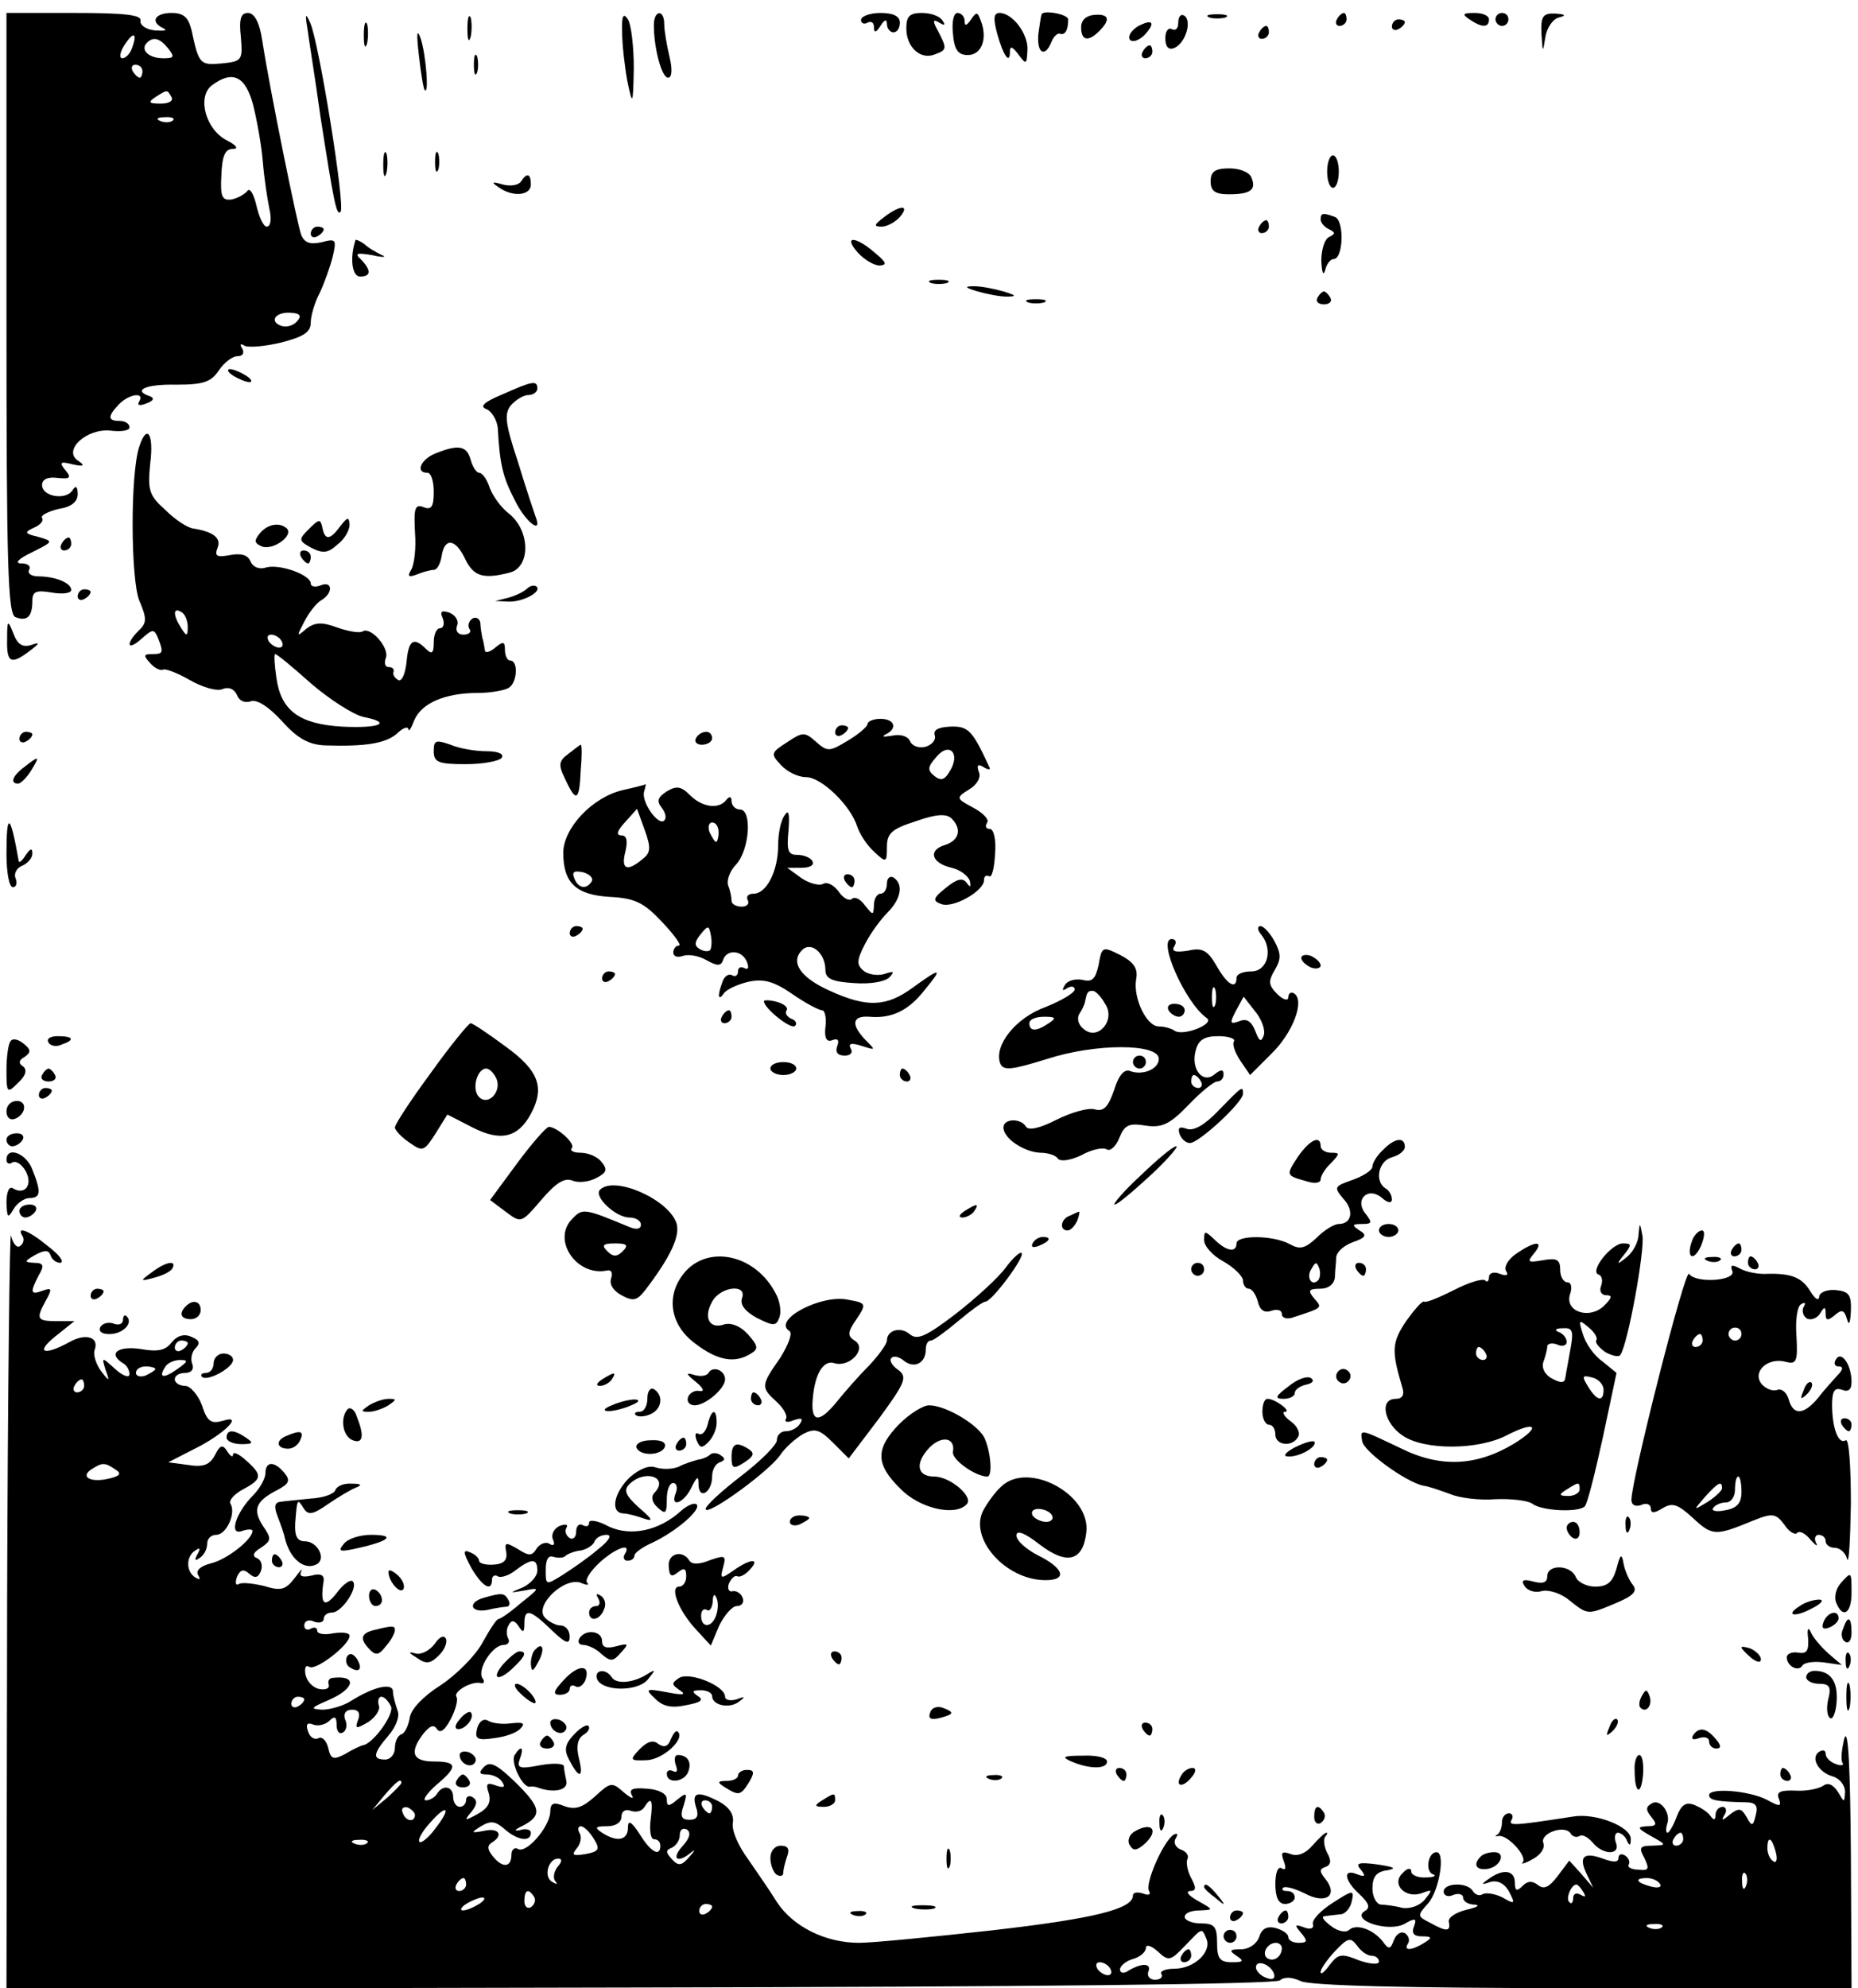 <?xml version="1.0" standalone="no"?>
<!DOCTYPE svg PUBLIC "-//W3C//DTD SVG 20010904//EN"
 "http://www.w3.org/TR/2001/REC-SVG-20010904/DTD/svg10.dtd">
<svg version="1.0" xmlns="http://www.w3.org/2000/svg"
 width="287pt" height="307pt" viewBox="0 0 287 307"
 preserveAspectRatio="xMidYMid meet">
<g transform="translate(0,307) scale(0.1,-0.1)"
fill="#000000" stroke="none">
<path d="M10 2586 c0 -389 2 -465 14 -469 18 -7 26 1 26 25 0 15 6 17 30 13
17 -3 30 -1 30 4 0 11 -25 21 -51 21 -11 0 -17 5 -14 10 3 6 -2 10 -12 10 -11
0 -5 7 16 17 34 17 34 17 10 24 -21 5 -22 7 -7 14 10 4 16 11 13 15 -3 4 9 10
25 14 20 3 30 11 30 23 0 12 -3 14 -8 6 -10 -16 -47 -10 -47 8 0 9 9 13 24 11
19 -2 22 0 12 12 -10 12 -8 14 11 9 18 -4 20 -2 8 6 -23 16 14 50 51 46 16 -2
29 0 29 5 0 6 -7 10 -15 10 -19 0 -19 7 -1 26 16 16 40 19 31 4 -4 -6 1 -7 11
-3 11 4 13 8 6 11 -28 9 -8 19 40 18 42 0 54 4 66 22 8 12 21 22 29 22 8 0 11
5 7 12 -4 7 -3 8 4 4 6 -3 31 -1 56 5 35 9 46 16 46 31 0 10 6 31 14 46 7 15
16 40 20 56 6 26 5 28 -17 22 -18 -4 -27 -1 -32 12 -6 17 -48 222 -60 300 -4
27 -12 42 -22 42 -11 0 -14 -9 -11 -37 3 -36 2 -38 -30 -41 -33 -3 -35 -1 -46
51 -5 20 -12 27 -31 27 -26 0 -34 -14 -12 -24 6 -3 1 -4 -13 -3 -14 1 -24 8
-23 15 2 9 -24 12 -102 12 l-105 0 0 -464z m194 410 c-3 -9 -10 -16 -15 -16
-5 0 -4 9 3 20 14 22 21 20 12 -4z m56 -1 c10 -13 9 -15 -8 -15 -22 0 -36 13
-25 24 10 10 20 7 33 -9z m-40 -35 c0 -5 -2 -10 -4 -10 -3 0 -8 5 -11 10 -3 6
-1 10 4 10 6 0 11 -4 11 -10z m171 -52 c6 -24 13 -63 15 -88 2 -25 7 -57 10
-72 4 -16 2 -28 -4 -28 -5 0 -12 15 -16 33 -4 17 -10 28 -14 22 -4 -5 -15 -11
-24 -13 -15 -2 -18 4 -16 38 1 29 6 40 17 40 10 0 7 5 -8 13 -33 16 -47 67
-24 85 32 24 52 15 64 -30z m-126 12 c3 -6 -4 -10 -17 -10 -18 0 -20 2 -8 10
19 12 18 12 25 0z m2 -36 c-3 -3 -12 -4 -19 -1 -8 3 -5 6 6 6 11 1 17 -2 13
-5z m192 -310 c-6 -7 -17 -10 -25 -7 -19 7 -8 22 16 20 14 -1 16 -5 9 -13z"/>
<path d="M475 3025 c2 -16 12 -77 20 -135 21 -135 25 -154 31 -147 8 7 -34
266 -47 292 -7 16 -8 14 -4 -10z"/>
<path d="M722 3025 c0 -16 2 -22 5 -12 2 9 2 23 0 30 -3 6 -5 -1 -5 -18z"/>
<path d="M961 3020 c0 -19 4 -53 8 -75 8 -39 9 -38 10 20 0 33 -4 67 -9 75 -7
11 -10 6 -9 -20z"/>
<path d="M1010 3031 c0 -35 12 -81 22 -81 6 0 7 13 2 33 -4 17 -8 40 -8 50 0
23 -16 22 -16 -2z"/>
<path d="M1330 3039 c0 -5 5 -7 10 -4 6 3 10 0 10 -7 0 -9 3 -9 10 2 6 10 10
11 10 3 0 -7 5 -13 10 -13 6 0 10 7 10 15 0 10 -10 15 -30 15 -16 0 -30 -5
-30 -11z"/>
<path d="M1400 3026 c0 -29 22 -49 44 -40 19 7 19 9 5 36 -9 16 -8 19 2 13 8
-5 10 -4 5 3 -4 7 -18 12 -32 12 -19 0 -24 -5 -24 -24z"/>
<path d="M1472 3018 c2 -25 8 -33 23 -33 21 0 31 25 20 53 -5 14 -7 14 -15 2
-7 -10 -10 -11 -10 -2 0 6 -5 12 -11 12 -6 0 -9 -14 -7 -32z"/>
<path d="M1540 3019 c10 -36 20 -49 20 -29 0 10 4 8 13 -4 12 -16 13 -16 14 6
2 25 -23 58 -43 58 -9 0 -10 -8 -4 -31z"/>
<path d="M1609 3048 c-1 -2 -3 -15 -5 -30 -3 -30 10 -38 20 -13 3 8 9 14 13
13 8 -3 13 5 13 22 0 8 -38 15 -41 8z"/>
<path d="M1670 3028 c0 -21 11 -23 28 -6 18 18 15 27 -8 25 -12 -1 -20 -8 -20
-19z"/>
<path d="M1820 3035 c0 -9 -4 -13 -10 -10 -5 3 -10 -3 -10 -14 0 -13 5 -19 14
-15 17 7 28 42 15 50 -5 3 -9 -2 -9 -11z"/>
<path d="M1868 3043 c6 -2 18 -2 25 0 6 3 1 5 -13 5 -14 0 -19 -2 -12 -5z"/>
<path d="M2065 3040 c-3 -5 -1 -10 4 -10 6 0 11 5 11 10 0 6 -2 10 -4 10 -3 0
-8 -4 -11 -10z"/>
<path d="M2270 3040 c19 -13 30 -13 30 0 0 6 -10 10 -22 10 -19 0 -20 -2 -8
-10z"/>
<path d="M2310 3040 c0 -5 5 -10 10 -10 6 0 10 5 10 10 0 6 -4 10 -10 10 -5 0
-10 -4 -10 -10z"/>
<path d="M2381 3018 c2 -30 2 -30 6 -6 2 15 12 29 21 31 12 3 10 5 -5 6 -20 1
-23 -4 -22 -31z"/>
<path d="M562 3015 c0 -16 2 -22 5 -12 2 9 2 23 0 30 -3 6 -5 -1 -5 -18z"/>
<path d="M1757 3029 c-9 -6 -15 -14 -12 -20 4 -5 13 -2 22 6 19 20 14 27 -10
14z"/>
<path d="M2150 3029 c0 -5 5 -7 10 -4 6 3 10 8 10 11 0 2 -4 4 -10 4 -5 0 -10
-5 -10 -11z"/>
<path d="M647 2985 c3 -27 7 -52 9 -54 7 -8 2 54 -6 79 -6 17 -7 9 -3 -25z"/>
<path d="M1945 3020 c-3 -5 -1 -10 4 -10 6 0 11 5 11 10 0 6 -2 10 -4 10 -3 0
-8 -4 -11 -10z"/>
<path d="M1765 2990 c-3 -5 -1 -10 4 -10 6 0 11 5 11 10 0 6 -2 10 -4 10 -3 0
-8 -4 -11 -10z"/>
<path d="M732 2970 c0 -14 2 -19 5 -12 2 6 2 18 0 25 -3 6 -5 1 -5 -13z"/>
<path d="M592 2815 c0 -16 2 -22 5 -12 2 9 2 23 0 30 -3 6 -5 -1 -5 -18z"/>
<path d="M672 2820 c0 -14 2 -19 5 -12 2 6 2 18 0 25 -3 6 -5 1 -5 -13z"/>
<path d="M2050 2805 c0 -14 4 -25 9 -25 5 0 9 11 9 25 0 14 -4 25 -9 25 -5 0
-9 -11 -9 -25z"/>
<path d="M1870 2790 c0 -15 7 -20 28 -20 34 0 43 7 35 26 -3 8 -18 14 -34 14
-22 0 -29 -5 -29 -20z"/>
<path d="M805 2790 c-4 -6 -16 -8 -28 -5 -17 5 -19 4 -7 -4 22 -16 50 -13 50
4 0 17 -6 19 -15 5z"/>
<path d="M1366 2735 c-16 -12 -17 -15 -4 -15 8 0 21 7 28 15 16 19 1 19 -24 0z"/>
<path d="M2040 2731 c0 -5 6 -12 13 -15 10 -5 10 -7 0 -12 -7 -3 -12 -20 -12
-37 1 -18 3 -24 6 -14 2 9 8 17 13 17 15 0 17 59 2 65 -19 7 -22 6 -22 -4z"/>
<path d="M1945 2720 c-3 -5 -1 -10 4 -10 6 0 11 5 11 10 0 6 -2 10 -4 10 -3 0
-8 -4 -11 -10z"/>
<path d="M480 2709 c0 -5 5 -7 10 -4 6 3 10 8 10 11 0 2 -4 4 -10 4 -5 0 -10
-5 -10 -11z"/>
<path d="M549 2699 c-9 -28 -5 -56 7 -56 17 0 18 9 2 26 -11 10 -7 11 17 7 17
-4 23 -3 15 0 -8 4 -21 11 -27 17 -7 5 -14 8 -14 6z"/>
<path d="M1325 2680 c10 -11 25 -20 34 -20 12 1 10 5 -8 20 -30 26 -49 26 -26
0z"/>
<path d="M1438 2633 c6 -2 18 -2 25 0 6 3 1 5 -13 5 -14 0 -19 -2 -12 -5z"/>
<path d="M1510 2620 c14 -4 34 -8 45 -8 16 0 15 2 -5 8 -14 4 -34 8 -45 8 -16
0 -15 -2 5 -8z"/>
<path d="M2035 2610 c-3 -5 1 -10 10 -10 9 0 13 5 10 10 -3 6 -8 10 -10 10 -2
0 -7 -4 -10 -10z"/>
<path d="M1588 2603 c6 -2 18 -2 25 0 6 3 1 5 -13 5 -14 0 -19 -2 -12 -5z"/>
<path d="M360 2490 c8 -5 20 -10 25 -10 6 0 3 5 -5 10 -8 5 -19 10 -25 10 -5
0 -3 -5 5 -10z"/>
<path d="M776 2461 c-29 -12 -36 -19 -24 -23 8 -4 16 -17 17 -30 3 -56 8 -75
26 -110 17 -35 44 -55 32 -25 -2 6 -15 44 -27 84 -20 60 -21 74 -11 87 8 9 20
16 27 16 8 0 14 5 14 10 0 13 -7 12 -54 -9z"/>
<path d="M215 2380 c-14 -43 -13 -204 0 -237 12 -28 12 -35 -1 -47 -21 -21
-17 -32 5 -12 17 15 19 15 25 1 9 -23 8 -25 -9 -25 -13 0 -14 -2 -3 -14 7 -8
16 -12 20 -10 3 2 22 -5 41 -16 19 -11 42 -18 51 -14 9 4 18 0 22 -9 3 -9 12
-13 21 -10 9 4 28 -8 49 -31 24 -27 42 -36 66 -37 63 -2 93 3 111 18 9 9 17
12 18 7 0 -5 4 1 9 14 11 26 47 42 98 42 20 0 42 4 48 8 13 8 15 42 2 42 -4 0
-8 7 -8 16 0 14 -3 14 -15 4 -8 -7 -16 -9 -16 -4 -1 5 -2 14 -4 19 -1 6 -3 16
-3 23 -1 7 -7 10 -12 7 -6 -4 -8 -11 -5 -16 4 -5 -1 -9 -9 -9 -9 0 -13 6 -10
14 3 7 -2 16 -12 20 -12 4 -15 2 -10 -9 3 -8 1 -15 -4 -15 -6 0 -10 -10 -10
-22 0 -17 -3 -19 -12 -10 -19 19 -27 14 -30 -20 -2 -18 -7 -31 -13 -28 -5 3
-9 8 -7 13 1 4 -2 7 -8 7 -5 0 -7 6 -4 14 6 15 -23 49 -36 41 -4 -3 -22 0 -39
6 -24 9 -35 8 -48 -2 -15 -13 -15 -12 -3 11 7 14 19 29 26 33 19 11 18 31 -1
23 -8 -3 -15 -2 -15 3 0 13 -46 30 -68 25 -11 -4 -21 0 -25 9 -4 10 -14 13
-31 10 -21 -4 -25 -2 -20 11 6 15 -6 25 -38 30 -8 1 -27 13 -42 28 -26 23 -28
31 -24 72 6 46 -5 63 -17 26z m75 -278 c0 -15 -2 -15 -10 -2 -13 20 -13 33 0
25 6 -3 10 -14 10 -23z m145 -22 c3 -5 2 -10 -4 -10 -5 0 -13 5 -16 10 -3 6
-2 10 4 10 5 0 13 -4 16 -10z m45 -65 c29 -25 65 -48 81 -52 46 -9 26 -18 -33
-15 -66 4 -94 25 -101 75 -3 20 -4 37 -2 37 3 0 27 -20 55 -45z"/>
<path d="M673 2370 c-23 -9 -32 -30 -13 -30 6 0 10 -13 10 -30 0 -23 -4 -28
-16 -23 -13 5 -15 -2 -13 -39 2 -24 -1 -50 -6 -58 -6 -10 -4 -12 9 -7 10 4 21
7 26 7 5 0 10 9 12 20 4 30 21 29 36 -2 13 -28 28 -33 70 -22 32 9 31 65 -2
91 -13 10 -26 29 -30 41 -4 12 -11 22 -16 22 -4 0 -10 9 -13 20 -6 22 -19 24
-54 10z"/>
<path d="M477 2253 c-16 -16 -16 -18 4 -29 18 -9 26 -8 40 5 11 8 19 22 19 31
-1 12 -3 12 -14 -2 -16 -22 -24 -23 -28 -3 -3 14 -5 14 -21 -2z"/>
<path d="M401 2246 c-9 -11 -8 -15 4 -20 17 -6 49 17 38 28 -11 10 -30 7 -42
-8z"/>
<path d="M95 2230 c-3 -5 -1 -10 4 -10 6 0 11 5 11 10 0 6 -2 10 -4 10 -3 0
-8 -4 -11 -10z"/>
<path d="M465 2210 c3 -5 8 -10 11 -10 2 0 4 5 4 10 0 6 -5 10 -11 10 -5 0 -7
-4 -4 -10z"/>
<path d="M814 2161 c-5 -5 -18 -11 -29 -14 l-20 -5 20 -1 c22 -1 52 15 44 23
-3 3 -10 2 -15 -3z"/>
<path d="M120 2149 c0 -5 5 -7 10 -4 6 3 10 8 10 11 0 2 -4 4 -10 4 -5 0 -10
-5 -10 -11z"/>
<path d="M11 2083 c-1 -37 6 -40 35 -18 16 12 16 14 2 9 -13 -4 -21 1 -27 17
-9 23 -10 22 -10 -8z"/>
<path d="M1340 1952 c0 -4 -14 -16 -31 -26 -28 -17 -31 -17 -49 -1 -17 15 -20
15 -44 -1 -25 -16 -26 -18 -10 -35 10 -11 27 -19 39 -19 24 0 69 -44 79 -76 4
-12 15 -29 26 -39 19 -18 20 -17 20 7 0 21 7 28 45 40 31 11 47 12 55 4 16
-16 12 -34 -11 -41 -26 -8 -20 -28 11 -35 13 -3 25 -12 28 -20 2 -10 1 -11 -5
-3 -6 8 -15 6 -32 -8 -20 -16 -21 -20 -7 -25 18 -7 66 20 66 37 0 6 3 8 8 6 4
-3 8 13 9 34 2 22 -2 39 -8 39 -6 0 -8 4 -4 10 3 5 -7 15 -22 23 -26 14 -27
15 -6 28 12 7 19 19 15 27 -4 11 -1 13 8 7 7 -4 11 -4 8 1 -26 56 -32 63 -60
62 -19 -1 -27 -5 -24 -14 2 -6 -4 -14 -14 -17 -10 -3 -21 1 -24 8 -3 8 -15 12
-28 9 -13 -2 -17 -2 -10 2 19 9 14 24 -8 24 -11 0 -20 -4 -20 -8z m127 -73
c-8 -14 -14 -15 -24 -7 -11 9 -10 14 4 30 20 23 37 4 20 -23z"/>
<path d="M1290 1939 c0 -5 5 -7 10 -4 6 3 10 8 10 11 0 2 -4 4 -10 4 -5 0 -10
-5 -10 -11z"/>
<path d="M30 1929 c0 -5 5 -7 10 -4 6 3 10 8 10 11 0 2 -4 4 -10 4 -5 0 -10
-5 -10 -11z"/>
<path d="M1075 1930 c-3 -5 1 -10 9 -10 9 0 16 5 16 10 0 6 -4 10 -9 10 -6 0
-13 -4 -16 -10z"/>
<path d="M670 1910 c0 -17 7 -20 49 -20 28 0 53 5 56 10 4 6 -6 10 -24 10 -16
0 -41 4 -55 10 -23 8 -26 7 -26 -10z"/>
<path d="M878 1906 c-15 -11 -16 -17 -5 -39 17 -37 22 -34 24 13 2 22 2 40 0
40 -1 0 -10 -7 -19 -14z"/>
<path d="M38 1886 c-19 -14 -23 -26 -10 -26 4 0 13 9 20 20 14 23 13 24 -10 6z"/>
<path d="M962 1850 c-47 -11 -91 -58 -92 -96 0 -47 19 -66 73 -69 38 -2 52 -9
80 -39 19 -20 30 -36 26 -36 -5 0 -9 -5 -9 -11 0 -6 7 -8 15 -5 9 3 25 0 37
-7 16 -9 22 -9 25 1 6 17 30 15 37 -4 3 -8 2 -12 -4 -9 -6 3 -10 1 -10 -5 0
-6 -4 -9 -9 -6 -5 3 -12 -1 -15 -10 -8 -21 -7 -31 2 -18 4 6 21 14 38 18 23 5
39 1 68 -19 20 -14 41 -25 46 -25 4 0 7 -12 5 -26 -2 -17 2 -24 11 -20 8 3 11
0 7 -10 -3 -9 1 -14 12 -14 9 0 13 5 9 11 -4 8 1 9 17 4 22 -7 22 -7 6 9 -23
24 -21 38 6 36 34 -3 60 9 85 41 29 35 26 36 -18 4 -41 -30 -71 -31 -128 -5
-45 20 -62 44 -43 63 14 14 36 -5 36 -31 0 -13 10 -18 44 -20 25 -2 48 2 55 9
8 9 7 10 -8 5 -10 -3 -25 -1 -32 5 -11 9 -11 16 2 41 8 16 24 38 35 49 21 21
25 44 9 54 -5 3 -10 -1 -10 -9 0 -9 -4 -16 -10 -16 -5 0 -10 -8 -10 -17 -1
-17 -1 -17 -14 -1 -7 10 -16 14 -20 10 -4 -4 -14 1 -21 12 -8 10 -18 15 -24
11 -6 -3 -21 1 -33 9 l-22 16 22 0 c13 0 20 4 17 10 -3 6 -14 10 -24 10 -14 0
-16 7 -13 38 2 26 0 33 -6 23 -6 -8 -10 -28 -10 -46 0 -40 -18 -75 -38 -75 -8
0 -12 -4 -9 -10 3 -5 -1 -10 -9 -10 -9 0 -16 4 -16 9 0 5 -2 16 -5 23 -3 8 2
23 12 33 21 23 25 85 6 85 -7 0 -13 6 -13 13 0 7 -3 8 -8 2 -11 -15 -37 -12
-56 7 -14 14 -21 15 -36 6 -14 -9 -16 -15 -8 -25 6 -8 8 -16 4 -20 -9 -9 -36
29 -31 45 2 6 3 12 2 11 -1 -1 -17 -5 -35 -9z m30 -107 c-24 -20 -33 -15 -26
12 4 17 2 25 -6 25 -9 0 -7 7 6 21 l18 20 12 -33 c10 -28 9 -35 -4 -45z m118
42 c0 -8 -2 -15 -4 -15 -2 0 -6 7 -10 15 -3 8 -1 15 4 15 6 0 10 -7 10 -15z
m-196 -76 c-8 -13 -21 -11 -27 5 -4 10 0 12 14 9 10 -3 16 -9 13 -14z m183
-106 c-3 -3 -11 -2 -17 2 -8 5 -7 11 2 22 12 15 13 14 16 -1 2 -10 1 -20 -1
-23z"/>
<path d="M10 1752 c0 -29 4 -52 10 -52 5 0 7 6 4 14 -3 7 2 16 10 19 9 4 16
12 16 19 0 9 -3 8 -10 -2 -5 -8 -10 -13 -11 -10 -13 74 -19 78 -19 12z"/>
<path d="M1305 1710 c3 -5 8 -10 11 -10 2 0 4 5 4 10 0 6 -5 10 -11 10 -5 0
-7 -4 -4 -10z"/>
<path d="M880 1629 c0 -5 5 -7 10 -4 6 3 10 8 10 11 0 2 -4 4 -10 4 -5 0 -10
-5 -10 -11z"/>
<path d="M1948 1627 c19 -23 10 -57 -15 -57 -13 0 -23 -4 -23 -10 0 -19 -15
-10 -31 19 -14 24 -22 28 -44 23 -20 -3 -26 -1 -21 7 4 6 2 11 -4 11 -23 0 21
-99 54 -122 13 -9 -35 -28 -49 -20 -5 4 -17 7 -25 7 -19 0 -40 44 -35 73 3 16
-3 26 -24 37 -28 14 -29 14 -34 -15 -5 -22 -10 -27 -25 -23 -11 2 -23 -1 -27
-8 -5 -8 -4 -10 3 -5 7 4 12 3 12 -2 0 -5 -20 -17 -45 -27 -47 -17 -80 -60
-70 -87 5 -12 18 -10 73 7 74 24 172 24 172 0 0 -16 -25 -26 -44 -19 -9 4 -18
-6 -25 -29 -9 -26 -16 -34 -30 -30 -10 3 -37 -5 -59 -16 -25 -13 -43 -17 -47
-11 -8 14 -35 13 -35 -1 0 -17 32 -38 57 -39 12 0 24 -4 27 -9 4 -5 19 -3 36
5 16 9 34 13 40 9 5 -3 14 5 19 18 8 20 15 23 40 19 26 -4 38 2 67 32 19 20
39 36 44 36 6 0 10 5 10 11 0 8 -4 8 -14 0 -18 -15 -37 8 -29 37 4 16 13 22
35 22 16 0 27 -4 24 -8 -3 -5 2 -18 10 -30 l15 -22 33 33 c33 32 52 82 35 93
-5 3 -9 0 -9 -6 0 -6 -8 -4 -17 5 -14 14 -14 20 -4 37 10 17 10 25 0 44 -7 13
-17 24 -22 24 -5 0 -5 -6 1 -13z m-71 -109 c-3 -7 -5 -2 -5 12 0 14 2 19 5 13
2 -7 2 -19 0 -25z m-170 2 c17 -25 -11 -58 -33 -39 -8 6 -11 16 -7 23 4 6 8
14 9 19 3 15 4 17 12 17 4 0 13 -9 19 -20z m245 -49 c-4 -11 -7 -9 -13 7 -6
15 -13 20 -25 15 -14 -5 -15 -3 -5 16 l12 22 18 -23 c10 -12 16 -29 13 -37z
m-332 19 c-19 -13 -30 -13 -30 0 0 6 10 10 23 10 18 0 19 -2 7 -10z m235 -90
c3 -5 1 -10 -4 -10 -6 0 -11 5 -11 10 0 6 2 10 4 10 3 0 8 -4 11 -10z"/>
<path d="M2010 1591 c0 -5 7 -11 15 -15 8 -3 15 -1 15 3 0 5 -7 11 -15 15 -8
3 -15 1 -15 -3z"/>
<path d="M930 1559 c0 -5 5 -7 10 -4 6 3 10 8 10 11 0 2 -4 4 -10 4 -5 0 -10
-5 -10 -11z"/>
<path d="M1180 1524 c0 -11 43 -45 48 -38 4 3 1 9 -6 11 -6 3 -10 8 -7 13 3 4
-4 10 -15 13 -11 3 -20 3 -20 1z"/>
<path d="M1805 1510 c3 -5 10 -10 16 -10 5 0 9 5 9 10 0 6 -7 10 -16 10 -8 0
-12 -4 -9 -10z"/>
<path d="M1115 1500 c-3 -5 -1 -10 4 -10 6 0 11 5 11 10 0 6 -2 10 -4 10 -3 0
-8 -4 -11 -10z"/>
<path d="M666 1414 c-31 -42 -56 -80 -56 -85 0 -4 10 -15 22 -23 21 -15 23
-14 41 14 l18 29 39 -20 c43 -22 70 -16 90 21 22 41 12 67 -39 104 -27 20 -51
36 -54 36 -3 0 -31 -34 -61 -76z m101 -10 c8 -20 -13 -42 -27 -28 -12 12 -3
44 11 44 5 0 12 -7 16 -16z"/>
<path d="M17 1463 c-4 -3 -7 -24 -7 -45 0 -36 1 -37 18 -20 12 11 14 20 8 25
-8 5 -7 10 2 15 10 7 10 11 -1 20 -8 7 -17 9 -20 5z"/>
<path d="M75 1460 c3 -5 12 -7 20 -3 21 7 19 13 -6 13 -11 0 -18 -4 -14 -10z"/>
<path d="M1750 1430 c0 -5 5 -10 10 -10 6 0 10 5 10 10 0 6 -4 10 -10 10 -5 0
-10 -4 -10 -10z"/>
<path d="M1190 1420 c0 -5 9 -10 20 -10 11 0 20 5 20 10 0 6 -9 10 -20 10 -11
0 -20 -4 -20 -10z"/>
<path d="M65 1410 c-3 -5 1 -10 10 -10 9 0 13 5 10 10 -3 6 -8 10 -10 10 -2 0
-7 -4 -10 -10z"/>
<path d="M1390 1410 c0 -5 5 -10 11 -10 5 0 7 5 4 10 -3 6 -8 10 -11 10 -2 0
-4 -4 -4 -10z"/>
<path d="M60 1379 c0 -5 5 -7 10 -4 6 3 10 8 10 11 0 2 -4 4 -10 4 -5 0 -10
-5 -10 -11z"/>
<path d="M1882 1355 c-21 -22 -38 -32 -49 -28 -11 4 -14 2 -11 -8 3 -8 10 -14
16 -14 14 0 82 63 82 76 0 13 -1 12 -38 -26z"/>
<path d="M10 1354 c0 -9 5 -14 12 -12 18 6 21 28 4 28 -9 0 -16 -7 -16 -16z"/>
<path d="M799 1274 l-42 -57 24 -18 c24 -18 24 -18 55 18 22 26 36 35 48 30
10 -4 26 -2 37 4 16 8 18 13 8 25 -6 8 -21 14 -32 14 -11 0 -17 3 -14 7 7 6
-21 32 -35 33 -4 0 -26 -25 -49 -56z"/>
<path d="M10 1310 c0 -5 4 -10 9 -10 6 0 13 5 16 10 3 6 -1 10 -9 10 -9 0 -16
-4 -16 -10z"/>
<path d="M2005 1284 c-19 -29 -19 -29 13 -38 12 -4 22 -3 22 3 0 5 7 17 16 25
14 15 14 16 0 16 -9 0 -16 5 -16 10 0 18 -17 10 -35 -16z"/>
<path d="M2136 1294 c-9 -8 -16 -20 -16 -25 0 -6 -14 -15 -31 -21 -28 -10 -29
-11 -14 -29 17 -18 13 -39 -7 -39 -7 0 -22 -9 -34 -21 -18 -17 -26 -19 -42
-10 -26 14 -82 14 -82 1 0 -15 -16 -12 -34 6 -15 14 -16 14 -16 -1 0 -9 13
-24 30 -33 16 -9 30 -23 30 -29 0 -7 4 -13 9 -13 5 0 11 -9 14 -20 3 -13 10
-18 21 -14 9 3 16 1 16 -5 0 -6 7 -8 15 -6 49 16 48 15 35 30 -10 12 -9 15 9
15 13 0 22 7 23 18 0 9 2 23 2 31 1 8 12 18 26 23 20 7 22 11 10 18 -12 8 -12
10 4 10 15 0 16 2 6 15 -19 22 3 44 25 25 9 -8 15 -8 15 -2 0 6 -4 14 -10 17
-17 11 -11 42 10 48 11 3 20 10 20 16 0 16 -16 14 -34 -5z m-100 -201 c-10
-10 -19 5 -10 18 6 11 8 11 12 0 2 -7 1 -15 -2 -18z"/>
<path d="M1762 1255 c-26 -24 -44 -45 -40 -45 4 0 28 20 55 45 26 24 44 45 40
45 -5 0 -29 -20 -55 -45z"/>
<path d="M10 1279 c0 -5 4 -8 9 -4 6 3 15 -3 21 -14 11 -21 -2 -37 -20 -26 -6
4 -10 -6 -10 -22 1 -24 2 -25 11 -10 5 9 17 17 24 17 18 0 19 9 5 44 -9 25
-40 37 -40 15z"/>
<path d="M927 1233 c-11 -10 24 -43 45 -43 10 0 18 -5 18 -11 0 -7 -7 -8 -17
-4 -70 29 -73 30 -89 13 -32 -32 6 -89 53 -80 7 2 10 -3 7 -12 -3 -9 3 -19 16
-26 18 -10 24 -8 36 7 39 51 55 84 49 104 -12 37 -96 74 -118 52z m35 -95 c-9
-9 -15 -9 -24 0 -9 9 -7 12 12 12 19 0 21 -3 12 -12z"/>
<path d="M30 1200 c0 -5 4 -10 9 -10 6 0 13 5 16 10 3 6 -1 10 -9 10 -9 0 -16
-4 -16 -10z"/>
<path d="M1490 1200 c-9 -6 -10 -10 -3 -10 6 0 15 5 18 10 8 12 4 12 -15 0z"/>
<path d="M1653 1193 c-15 -5 -17 -23 -4 -23 5 0 11 7 15 15 3 8 4 15 3 14 -1
0 -8 -3 -14 -6z"/>
<path d="M11 592 l-1 -593 977 2 c590 1 983 5 990 11 7 6 19 5 32 -1 13 -7
159 -11 436 -11 l415 0 -1 208 c-1 130 -4 196 -10 178 -4 -16 -6 -33 -3 -38 3
-4 -2 -5 -10 -2 -9 3 -16 10 -16 16 0 5 -4 7 -10 3 -14 -9 -1 -32 21 -38 10
-3 19 -13 19 -24 -1 -17 -1 -17 -11 0 -7 11 -15 15 -22 10 -7 -5 -26 -9 -43
-8 -24 1 -31 -2 -26 -13 4 -12 1 -12 -19 -1 -27 14 -89 19 -89 7 0 -8 13 -10
56 -11 16 0 20 -5 16 -20 -4 -17 -6 -18 -14 -3 -8 14 -12 15 -26 4 -12 -10
-14 -10 -8 0 4 6 2 12 -3 12 -6 0 -11 -6 -11 -12 0 -9 -3 -9 -8 -2 -4 6 -15
13 -25 17 -13 5 -20 0 -27 -18 -5 -14 -12 -25 -14 -25 -3 0 -3 6 -1 13 7 17
-11 41 -24 32 -9 -5 -9 -10 0 -21 9 -11 8 -14 -7 -14 -16 -1 -15 -3 6 -15 25
-14 25 -14 2 -15 -19 0 -21 -3 -12 -19 8 -17 7 -20 -9 -18 -11 0 -18 4 -15 8
2 4 0 10 -6 14 -5 3 -10 2 -10 -4 0 -7 -8 -7 -24 -1 -30 11 -38 3 -25 -24 l10
-21 -18 21 -19 21 -18 -24 c-13 -17 -21 -21 -30 -14 -9 7 -16 7 -24 -1 -9 -9
-12 -8 -12 5 0 19 -18 22 -40 6 -13 -9 -12 -10 2 -5 11 3 22 -2 29 -15 10 -19
9 -20 -10 -9 -12 6 -26 8 -31 5 -5 -3 -11 -1 -15 5 -8 14 -45 13 -45 -1 0 -6
7 -9 15 -5 8 3 15 1 15 -4 0 -6 8 -11 18 -11 9 -1 4 -4 -13 -8 -16 -4 -29 -12
-27 -19 3 -15 -4 -15 -29 -1 -20 10 -20 11 -3 30 17 19 27 79 13 79 -13 0 -18
-29 -6 -34 7 -2 2 -5 -10 -5 -13 -1 -23 4 -23 9 0 6 -6 6 -13 -2 -19 -17 4
-41 30 -31 16 6 16 5 4 -10 -7 -9 -22 -15 -35 -13 -11 3 -27 5 -33 5 -7 1 -13
12 -13 25 0 18 6 26 23 28 15 3 11 5 -15 9 -30 4 -35 2 -26 -8 8 -10 7 -12 -6
-7 -22 9 -20 -9 4 -31 15 -14 17 -21 8 -26 -22 -14 36 -33 61 -20 17 10 20 9
15 -4 -4 -10 0 -15 12 -15 16 0 17 -2 4 -10 -19 -12 -33 -13 -25 -1 3 5 1 12
-5 16 -6 3 -13 -1 -17 -11 -5 -14 -8 -15 -17 -2 -15 19 -41 28 -52 18 -5 -5
-18 -2 -28 6 -11 8 -16 15 -10 15 5 1 16 2 24 3 8 0 16 10 18 20 4 18 2 18
-29 -2 -19 -12 -33 -27 -31 -33 2 -7 -4 -9 -14 -5 -14 5 -15 4 -4 -9 10 -12
10 -15 -4 -15 -9 0 -16 4 -16 9 0 5 -9 11 -20 14 -13 3 -21 -1 -25 -14 -4 -11
-16 -19 -28 -19 -18 0 -19 -2 -7 -10 12 -8 11 -10 -7 -10 -19 0 -23 6 -23 30
0 25 -4 30 -25 30 -14 0 -25 5 -25 10 0 6 10 10 23 10 22 1 22 1 -3 15 -14 8
-19 14 -12 15 10 0 10 5 2 20 -6 11 -8 24 -6 29 3 5 -1 12 -10 15 -8 3 -12 11
-8 17 4 7 3 9 -3 6 -16 -10 -45 -76 -38 -87 3 -6 -1 -7 -9 -4 -9 3 -16 2 -16
-3 0 -21 -62 -36 -220 -54 -91 -10 -182 -19 -203 -19 -52 0 -102 25 -127 63
-11 18 -32 48 -45 67 -14 19 -25 43 -23 55 2 13 -5 24 -21 33 -33 17 -43 15
-36 -8 5 -14 2 -20 -10 -20 -12 0 -15 5 -9 22 6 20 5 21 -10 9 -13 -11 -16
-11 -16 1 0 8 -12 15 -31 16 -22 2 -28 -1 -23 -10 4 -7 -1 -5 -12 4 -19 17
-21 16 -45 -6 -19 -17 -30 -21 -47 -15 -17 7 -22 5 -22 -9 -1 -23 -37 -65 -50
-57 -5 3 -10 -1 -10 -9 0 -20 -14 -21 -29 -2 -8 10 -9 16 -1 21 18 11 11 23
-12 18 -21 -4 -21 -3 -5 7 15 9 22 8 36 -4 20 -18 41 -21 41 -6 0 5 -8 7 -17
4 -10 -2 -8 1 5 7 30 16 28 28 -13 68 -27 26 -38 32 -47 23 -9 -9 -8 -12 4
-12 9 0 20 -5 24 -12 5 -8 2 -9 -10 -5 -14 5 -16 3 -11 -12 4 -14 -1 -23 -17
-32 -20 -11 -22 -11 -10 3 9 11 10 18 2 23 -5 3 -10 1 -10 -4 0 -6 -4 -11 -10
-11 -5 0 -10 7 -10 15 0 17 -16 20 -25 5 -3 -5 -11 -10 -17 -10 -6 0 1 10 15
23 35 29 34 37 -3 37 -33 0 -38 14 -16 43 10 12 16 15 21 7 5 -7 12 -2 21 15
8 15 12 31 9 35 -5 8 24 25 38 21 5 -1 6 3 2 8 -8 14 16 51 33 51 7 0 10 5 7
10 -3 6 -3 15 1 21 4 8 9 7 15 -2 7 -11 9 -10 9 4 0 24 9 22 42 -10 22 -21 28
-23 28 -10 0 9 -6 17 -14 17 -7 0 -19 6 -25 13 -15 19 31 62 56 53 9 -4 14 -4
10 0 -4 4 5 18 19 31 25 23 51 32 39 13 -3 -5 -1 -10 4 -10 6 0 11 3 11 8 0 4
12 13 28 20 36 17 76 51 68 59 -3 3 -14 -1 -24 -10 -34 -31 -78 -40 -112 -24
-16 9 -30 11 -30 6 0 -6 -4 -7 -10 -4 -5 3 -10 -1 -10 -10 0 -9 -5 -13 -10
-10 -6 4 -8 11 -5 16 3 5 -1 6 -10 3 -9 -4 -14 -13 -11 -21 4 -8 1 -11 -5 -7
-6 4 -15 0 -20 -7 -7 -12 -12 -12 -29 -1 -19 11 -21 11 -18 -5 2 -12 -4 -18
-19 -19 -13 -1 -23 2 -23 6 0 4 -6 10 -14 13 -11 5 -11 0 2 -24 17 -29 32 -38
32 -18 0 5 4 8 9 5 4 -3 17 1 27 9 25 19 34 19 34 0 0 -9 -10 -20 -22 -26 -22
-9 -22 -9 2 -5 25 5 24 4 -5 -19 -16 -14 -32 -25 -35 -25 -3 0 -14 -17 -25
-37 -11 -20 -40 -49 -64 -65 -27 -17 -46 -37 -48 -50 -2 -13 -8 -25 -13 -26
-6 -2 -10 -12 -10 -21 0 -10 -7 -18 -15 -18 -20 0 -19 9 5 37 12 14 18 30 14
39 -3 9 -7 22 -7 29 0 14 -29 8 -64 -14 -12 -8 -33 -14 -45 -14 -20 1 -18 3
10 15 41 18 44 39 5 34 -5 -1 -7 -5 -5 -11 1 -5 -5 -8 -15 -6 -10 2 -19 12
-21 22 -2 10 0 16 6 12 10 -6 62 34 62 48 0 5 -11 6 -25 4 -14 -3 -25 -1 -25
4 0 5 -5 6 -10 3 -5 -3 -10 -1 -10 5 0 7 7 10 15 6 8 -3 15 -1 15 4 0 6 6 10
13 10 15 0 41 39 32 48 -3 4 -15 -4 -25 -18 -19 -24 -26 -18 -20 19 1 9 -5 12
-19 8 -14 -3 -19 -1 -16 6 3 7 -1 2 -10 -10 -14 -18 -21 -20 -47 -12 -17 4
-35 6 -39 3 -5 -3 -6 2 -3 11 5 11 10 13 19 5 9 -8 14 -6 18 4 3 8 1 17 -6 20
-8 3 -6 9 6 16 16 11 17 14 3 34 -16 25 -11 38 22 55 19 10 21 15 11 27 -15
18 -29 18 -29 -1 0 -8 -9 -24 -19 -34 -27 -27 -38 -63 -17 -55 9 3 16 3 16 0
0 -13 -39 -44 -64 -50 -16 -4 -24 -11 -20 -18 4 -7 3 -8 -4 -4 -15 9 -15 33 0
42 7 5 8 3 3 -6 -5 -9 -4 -11 3 -6 7 4 12 14 12 22 0 8 6 14 14 14 16 0 31 34
22 48 -3 5 6 15 19 22 30 16 31 22 5 45 -11 10 -20 14 -20 9 0 -5 -4 -3 -9 5
-7 11 -11 10 -19 -6 -8 -15 -18 -19 -42 -15 l-30 4 39 20 c47 23 79 55 45 44
-18 -5 -24 -1 -32 24 -6 16 -18 30 -26 30 -9 0 -16 5 -16 10 0 6 7 10 16 10
10 0 14 6 11 14 -3 7 -1 18 5 24 8 8 6 13 -7 18 -11 5 -22 1 -30 -9 -9 -12
-21 -15 -48 -10 -35 5 -51 -7 -27 -22 6 -3 10 -11 10 -17 0 -6 -10 -3 -22 8
-21 19 -21 19 -15 -1 7 -19 6 -19 -7 -2 -8 11 -12 25 -10 32 8 20 -13 27 -38
13 -40 -22 -54 -17 -23 8 l30 24 -27 0 c-31 0 -33 3 -17 32 10 18 9 20 -5 15
-19 -7 -20 -3 -6 24 9 15 7 19 -7 19 -16 1 -16 2 1 12 15 8 21 8 24 0 2 -7 9
-12 15 -12 7 1 -1 12 -18 25 -30 25 -51 33 -40 16 3 -5 1 -12 -4 -15 -5 -4
-11 4 -14 16 -2 13 -5 -244 -6 -570z m279 404 c0 -3 -4 -8 -10 -11 -5 -3 -10
-1 -10 4 0 6 5 11 10 11 6 0 10 -2 10 -4z m-16 -40 c-21 -15 -30 -14 -19 3 3
6 14 11 23 11 13 0 13 -2 -4 -14z m-34 0 c0 -2 -7 -6 -15 -10 -8 -3 -15 -1
-15 4 0 6 7 10 15 10 8 0 15 -2 15 -4z m-110 -26 c0 -5 -5 -10 -11 -10 -5 0
-7 5 -4 10 3 6 8 10 11 10 2 0 4 -4 4 -10z m48 -129 c10 -6 8 -10 -9 -14 -28
-7 -46 2 -28 14 17 11 21 11 37 0z m745 -124 c-15 -13 -40 -30 -54 -39 -26
-16 -26 -16 -26 8 0 16 4 23 12 20 7 -2 16 -2 19 2 4 3 14 7 24 8 9 2 18 8 20
13 2 6 10 11 19 11 9 0 4 -9 -14 -23z m-453 -231 c0 -3 -4 -8 -10 -11 -5 -3
-10 -1 -10 4 0 6 5 11 10 11 6 0 10 -2 10 -4z m134 -11 c5 -13 -29 -59 -44
-60 -3 -1 -15 -6 -26 -13 -19 -10 -23 -9 -27 9 -3 12 -10 18 -15 15 -6 -3 -13
1 -16 10 -4 11 -2 15 8 11 7 -3 19 0 25 6 8 8 11 6 11 -7 0 -9 4 -15 10 -11 5
3 7 12 3 20 -3 9 1 15 11 15 10 0 13 -6 9 -16 -5 -14 -3 -14 16 -3 12 8 19 20
16 26 -2 7 0 13 4 13 5 0 11 -7 15 -15z m16 -118 c0 -2 -10 -12 -22 -23 l-23
-19 19 23 c18 21 26 27 26 19z m385 -57 c-2 -16 0 -30 5 -30 6 0 10 -4 10 -10
0 -18 -15 -10 -32 18 -13 20 -18 22 -18 10 0 -20 -17 -23 -40 -8 -12 8 -11 10
8 10 13 0 22 6 22 15 0 8 6 12 14 9 8 -3 17 -1 21 5 11 18 14 12 10 -19z m95
20 c0 -5 -2 -10 -4 -10 -3 0 -8 5 -11 10 -3 6 -1 10 4 10 6 0 11 -4 11 -10z
m-459 -13 c-1 -12 -15 -9 -19 4 -3 6 1 10 8 8 6 -3 11 -8 11 -12z m31 -21
c-10 -14 -22 -23 -24 -20 -3 3 4 16 16 29 27 31 34 24 8 -9z m245 -15 c10 -16
9 -20 -13 -24 -19 -3 -22 -2 -13 9 6 7 8 18 4 24 -3 5 -2 10 2 10 5 0 14 -9
20 -19z m137 -12 c-18 -20 -7 -27 14 -9 7 5 5 2 -3 -7 -12 -14 -17 -15 -27 -4
-10 11 -10 14 0 18 6 3 12 11 12 19 0 9 5 12 11 9 7 -5 4 -14 -7 -26z m1546
11 c0 -5 -5 -10 -11 -10 -5 0 -7 5 -4 10 3 6 8 10 11 10 2 0 4 -4 4 -10z
m-2033 -6 c-3 -3 -12 -4 -19 -1 -8 3 -5 6 6 6 11 1 17 -2 13 -5z m2176 -14 c3
-11 1 -18 -4 -14 -5 3 -9 12 -9 20 0 20 7 17 13 -6z m-1882 -23 c-6 -8 -7 -18
-3 -22 4 -5 2 -5 -5 -1 -14 8 -6 36 9 36 7 0 6 -5 -1 -13z m1836 -29 c-3 -8
-6 -5 -6 6 -1 11 2 17 5 13 3 -3 4 -12 1 -19z m-1977 2 c0 -5 -5 -10 -11 -10
-5 0 -7 5 -4 10 3 6 8 10 11 10 2 0 4 -4 4 -10z m1844 1 c4 -5 -3 -7 -14 -4
-23 6 -26 13 -6 13 8 0 17 -4 20 -9z m-118 -13 c4 -7 3 -8 -4 -4 -7 4 -12 2
-12 -5 0 -7 -3 -10 -6 -6 -6 5 3 27 11 27 2 0 7 -5 11 -12z m-1621 -7 c3 -5 1
-12 -5 -16 -5 -3 -10 1 -10 9 0 18 6 21 15 7z m-85 -11 c-8 -5 -19 -10 -25
-10 -5 0 -3 5 5 10 8 5 20 10 25 10 6 0 3 -5 -5 -10z m360 -4 c0 -3 -4 -8 -10
-11 -5 -3 -10 -1 -10 4 0 6 5 11 10 11 6 0 10 -2 10 -4z m1467 -32 c-3 -3 -12
-4 -19 -1 -8 3 -5 6 6 6 11 1 17 -2 13 -5z m-703 -19 c7 -20 -20 -45 -50 -45
-14 0 -23 -4 -20 -8 3 -5 -2 -9 -10 -9 -8 0 -13 6 -10 13 5 13 -11 13 -31 1
-7 -5 -13 -4 -13 2 0 5 9 13 20 16 11 3 20 11 20 17 0 6 8 4 18 -5 17 -16 20
-15 42 8 28 29 26 29 34 10z m255 -25 c6 0 11 -4 11 -9 0 -5 -14 -4 -31 2 -27
11 -32 10 -45 -7 -8 -11 -14 -16 -14 -11 0 5 10 19 22 32 20 21 24 22 34 9 6
-9 16 -16 23 -16z m-139 12 c0 -13 -12 -22 -22 -16 -10 6 -1 24 13 24 5 0 9
-4 9 -8z m-265 -32 c3 -5 2 -10 -4 -10 -5 0 -13 5 -16 10 -3 6 -2 10 4 10 5 0
13 -4 16 -10z m253 -8 c2 -7 -2 -10 -12 -6 -9 3 -16 11 -16 16 0 13 23 5 28
-10z"/>
<path d="M1825 50 c-3 -5 -1 -10 4 -10 6 0 11 5 11 10 0 6 -2 10 -4 10 -3 0
-8 -4 -11 -10z"/>
<path d="M2130 1170 c0 -5 7 -10 15 -10 8 0 15 5 15 10 0 6 -7 10 -15 10 -8 0
-15 -4 -15 -10z"/>
<path d="M2531 1164 c0 -12 -9 -28 -18 -35 -16 -13 -17 -12 -4 4 12 15 11 17
-2 17 -18 0 -52 -43 -38 -48 6 -2 7 -10 4 -18 -3 -8 1 -14 8 -14 10 0 9 -4 -3
-16 -22 -22 -61 -10 -53 17 4 11 2 19 -4 19 -6 0 -11 9 -11 19 0 16 -5 19 -27
15 -23 -4 -25 -3 -13 11 16 20 1 19 -28 -1 -12 -8 -19 -20 -16 -26 5 -7 1 -9
-9 -5 -10 4 -17 1 -17 -5 0 -6 -3 -9 -6 -5 -4 3 -25 -3 -48 -15 -22 -11 -43
-20 -46 -18 -3 2 -15 -12 -28 -30 -22 -33 -23 -45 -6 -102 4 -12 0 -18 -10
-18 -26 0 -18 -38 11 -57 34 -23 118 -22 161 1 45 23 53 13 11 -13 -58 -35
-114 -38 -176 -7 -63 30 -62 30 -59 11 2 -16 67 -63 94 -69 9 -1 28 -8 42 -13
14 -6 45 -10 70 -8 25 1 50 -2 57 -7 14 -11 71 -14 81 -4 4 4 16 52 28 107
l21 99 -22 18 c-13 9 -26 28 -30 42 -7 22 -6 23 8 11 9 -7 15 -16 13 -20 -3
-4 4 -12 14 -19 11 -6 21 -8 23 -4 12 18 38 163 34 184 -4 21 -4 21 -6 2z
m-105 -176 c-3 -18 -7 -38 -8 -45 -1 -9 -7 -9 -20 -2 -12 6 -17 17 -14 26 3 8
6 19 6 24 0 4 7 6 15 3 8 -4 15 -2 15 4 0 6 -6 13 -12 15 -8 3 -5 6 6 6 15 1
17 -4 12 -31z m-131 -8 c3 -5 1 -10 -4 -10 -6 0 -11 5 -11 10 0 6 2 10 4 10 3
0 8 -4 11 -10z m182 -56 c0 -19 -10 -18 -24 5 -10 16 -9 18 6 14 10 -2 18 -11
18 -19z m-37 -154 c0 -5 -8 -10 -17 -10 -15 0 -16 2 -3 10 19 12 20 12 20 0z"/>
<path d="M2614 1155 c-10 -26 1 -35 13 -10 6 14 7 25 2 25 -5 0 -12 -7 -15
-15z"/>
<path d="M1595 1150 c-3 -6 1 -7 9 -4 18 7 21 14 7 14 -6 0 -13 -4 -16 -10z"/>
<path d="M2675 1140 c-3 -5 -1 -10 4 -10 6 0 11 5 11 10 0 6 -2 10 -4 10 -3 0
-8 -4 -11 -10z"/>
<path d="M1553 1112 c-11 -15 -46 -47 -77 -71 -46 -35 -59 -41 -71 -31 -14 12
-35 6 -35 -10 0 -5 -12 -22 -27 -38 -16 -16 -38 -41 -50 -56 -26 -32 -39 -33
-38 -3 2 43 16 68 34 62 24 -7 51 23 31 35 -11 7 -11 13 3 33 16 24 15 25 -13
30 -41 9 -117 -31 -91 -48 6 -3 -1 -21 -14 -42 -30 -43 -30 -45 -5 -68 11 -10
17 -22 14 -26 -3 -5 3 -6 12 -2 12 4 15 3 10 -5 -4 -7 -14 -12 -22 -12 -8 0
-14 -6 -14 -14 0 -7 -25 -32 -55 -55 -30 -23 -55 -46 -55 -51 0 -13 97 57 115
83 8 12 24 26 36 33 18 9 25 7 46 -14 l24 -24 47 62 c41 56 44 64 29 75 -9 6
-14 15 -10 18 3 4 12 2 19 -4 16 -13 34 -4 34 17 0 8 3 14 8 14 4 0 23 14 42
30 19 16 38 30 42 30 10 0 62 70 56 75 -2 3 -14 -8 -25 -23z"/>
<path d="M1060 1108 c-32 -35 -27 -82 13 -112 35 -27 62 -32 87 -16 12 7 11
12 -5 30 -11 12 -25 18 -36 15 -23 -8 -33 10 -19 35 13 24 55 28 46 5 -3 -10
5 -20 23 -30 26 -13 30 -13 35 1 3 8 1 25 -6 37 -30 58 -100 75 -138 35z"/>
<path d="M2638 1123 c7 -3 16 -2 19 1 4 3 -2 6 -13 5 -11 0 -14 -3 -6 -6z"/>
<path d="M2700 1120 c0 -5 5 -10 11 -10 5 0 7 5 4 10 -3 6 -8 10 -11 10 -2 0
-4 -4 -4 -10z"/>
<path d="M234 1105 c-18 -13 -18 -14 4 -8 12 3 25 9 28 14 8 14 -10 11 -32 -6z"/>
<path d="M1840 1110 c0 -5 5 -10 10 -10 6 0 10 5 10 10 0 6 -4 10 -10 10 -5 0
-10 -4 -10 -10z"/>
<path d="M2095 1110 c3 -5 8 -10 11 -10 2 0 4 5 4 10 0 6 -5 10 -11 10 -5 0
-7 -4 -4 -10z"/>
<path d="M2676 1107 c5 -15 -57 -19 -67 -4 -6 9 -89 -318 -89 -349 0 -8 6 -11
15 -8 8 4 15 1 15 -5 0 -8 5 -8 18 0 15 9 23 7 47 -15 30 -28 35 -28 93 -4 30
12 35 11 48 -6 7 -11 17 -17 20 -13 4 4 13 -1 21 -11 8 -9 12 -11 8 -4 -3 6
-1 12 4 12 6 0 11 -4 11 -10 0 -5 6 -10 14 -10 8 0 17 -8 19 -17 3 -10 5 28 6
85 0 59 -3 101 -8 98 -11 -7 -21 18 -21 55 0 21 4 27 15 23 10 -4 15 0 15 12
0 27 -16 49 -24 35 -4 -6 -2 -11 4 -11 8 0 7 -5 -2 -14 -7 -8 -21 -23 -30 -35
-22 -26 -38 -27 -45 -2 -3 11 -11 17 -17 15 -7 -3 -18 1 -25 9 -15 19 10 42
38 34 16 -4 18 1 16 39 -2 24 1 47 7 50 6 4 8 2 4 -4 -3 -6 -1 -14 5 -18 6 -3
15 0 20 7 7 12 9 12 9 0 0 -10 3 -11 14 -2 11 10 15 8 19 -6 3 -11 5 -6 6 12
1 26 -3 31 -24 33 -14 1 -25 -4 -25 -11 -1 -6 -6 -3 -13 8 -13 22 -29 29 -67
28 -14 -1 -33 3 -42 8 -13 7 -16 6 -12 -4z m14 -97 c0 -5 -4 -10 -10 -10 -5 0
-10 5 -10 10 0 6 5 10 10 10 6 0 10 -4 10 -10z m-60 -10 c0 -5 -5 -10 -11 -10
-5 0 -7 5 -4 10 3 6 8 10 11 10 2 0 4 -4 4 -10z m60 -234 c0 -17 -7 -25 -25
-28 -13 -3 -22 -1 -19 3 3 5 12 9 20 9 8 0 14 9 14 20 0 11 2 20 5 20 3 0 5
-11 5 -24z m-30 6 c0 -4 -10 -13 -22 -21 -23 -14 -23 -14 -4 8 20 22 26 25 26
13z"/>
<path d="M140 1069 c0 -5 5 -7 10 -4 6 3 10 8 10 11 0 2 -4 4 -10 4 -5 0 -10
-5 -10 -11z"/>
<path d="M287 1053 c-11 -11 -8 -20 8 -20 8 0 15 6 15 14 0 14 -12 17 -23 6z"/>
<path d="M190 1032 c0 -6 -6 -9 -14 -6 -8 3 -17 1 -21 -5 -3 -7 2 -11 14 -11
21 0 37 17 27 27 -3 4 -6 1 -6 -5z"/>
<path d="M330 965 c0 -8 -5 -15 -12 -15 -6 0 -9 -3 -6 -6 8 -8 48 14 48 26 0
6 -7 10 -15 10 -8 0 -15 -7 -15 -15z"/>
<path d="M1095 951 c-3 -6 -13 -7 -23 -4 -13 4 -13 2 3 -11 11 -9 14 -15 6
-14 -7 2 -16 -3 -18 -9 -3 -7 2 -13 10 -13 17 0 47 26 47 40 0 14 -18 21 -25
11z"/>
<path d="M2066 951 c-4 -5 -2 -12 3 -15 5 -4 12 -2 15 3 4 5 2 12 -3 15 -5 4
-12 2 -15 -3z"/>
<path d="M930 940 c-9 -6 -10 -10 -3 -10 6 0 15 5 18 10 8 12 4 12 -15 0z"/>
<path d="M1990 929 c-20 -15 -22 -19 -7 -19 9 0 17 4 17 9 0 5 8 11 18 13 9 2
13 6 7 10 -6 4 -22 -2 -35 -13z"/>
<path d="M2786 923 c-6 -14 -5 -15 5 -6 7 7 10 15 7 18 -3 3 -9 -2 -12 -12z"/>
<path d="M1000 911 c0 -12 -5 -21 -12 -21 -6 0 -9 -2 -6 -5 3 -3 13 -3 22 1
18 7 22 29 6 39 -5 3 -10 -3 -10 -14z"/>
<path d="M1160 910 c0 -5 5 -10 11 -10 5 0 7 5 4 10 -3 6 -8 10 -11 10 -2 0
-4 -4 -4 -10z"/>
<path d="M570 900 c-13 -9 -13 -10 0 -10 8 0 22 5 30 10 13 9 13 10 0 10 -8 0
-22 -5 -30 -10z"/>
<path d="M945 900 c-13 -5 -14 -9 -5 -9 8 0 24 4 35 9 13 5 14 9 5 9 -8 0 -24
-4 -35 -9z"/>
<path d="M1950 890 c0 -11 5 -20 10 -20 6 0 10 -7 10 -15 0 -17 26 -20 35 -4
4 6 -1 17 -11 24 -11 8 -14 15 -9 15 11 0 -15 20 -27 20 -5 0 -8 -9 -8 -20z"/>
<path d="M537 894 c-12 -13 -8 -42 8 -48 16 -6 18 7 6 37 -3 10 -10 15 -14 11z"/>
<path d="M1389 871 c-37 -38 -37 -62 2 -100 29 -30 84 -43 102 -24 12 11 -25
43 -50 43 -27 0 -30 21 -7 45 19 19 40 15 36 -7 -2 -12 35 -38 53 -38 9 0 5
41 -5 61 -12 21 -60 49 -85 49 -9 0 -30 -13 -46 -29z"/>
<path d="M1093 870 c-3 -11 -9 -17 -14 -14 -5 3 -6 -2 -3 -10 5 -12 8 -13 18
-3 7 7 13 20 13 30 0 23 -8 22 -14 -3z"/>
<path d="M2845 870 c3 -5 8 -10 11 -10 2 0 4 5 4 10 0 6 -5 10 -11 10 -5 0 -7
-4 -4 -10z"/>
<path d="M350 850 c0 -5 10 -10 23 -10 18 0 19 2 7 10 -19 13 -30 13 -30 0z"/>
<path d="M443 853 c-18 -7 -16 -20 2 -20 8 0 16 6 19 14 6 13 0 15 -21 6z"/>
<path d="M983 835 c5 -14 39 -13 44 1 2 7 -6 11 -22 10 -14 0 -23 -5 -22 -11z"/>
<path d="M1045 840 c-3 -5 -1 -10 4 -10 6 0 11 5 11 10 0 6 -2 10 -4 10 -3 0
-8 -4 -11 -10z"/>
<path d="M2000 835 c-15 -8 -19 -14 -10 -14 18 -1 46 16 40 23 -3 2 -16 -2
-30 -9z"/>
<path d="M1130 820 c0 -18 3 -19 20 -8 14 9 16 14 7 20 -20 13 -27 9 -27 -12z"/>
<path d="M1097 824 c-3 -3 -11 -7 -19 -8 -7 -2 -21 -6 -30 -11 -10 -4 -25 -4
-35 -1 -10 4 -25 -2 -40 -15 -25 -24 -31 -55 -10 -56 6 0 21 -4 32 -8 15 -5
13 -1 -8 17 -21 19 -24 27 -15 36 24 24 62 11 39 -13 -6 -6 -4 -15 5 -23 12
-11 14 -9 14 13 0 14 4 25 10 25 5 0 7 -7 4 -15 -10 -24 12 -17 24 8 9 18 11
19 11 4 1 -24 21 -11 21 13 0 10 5 20 12 22 8 3 9 6 1 11 -5 4 -13 4 -16 1z"/>
<path d="M2030 809 c0 -5 5 -7 10 -4 6 3 10 8 10 11 0 2 -4 4 -10 4 -5 0 -10
-5 -10 -11z"/>
<path d="M1546 774 c-9 -8 -21 -25 -27 -36 -23 -43 34 -108 96 -108 35 0 28
19 -13 39 -17 9 -32 22 -32 30 0 9 13 4 36 -14 42 -32 67 -26 72 19 7 59 -91
111 -132 70z m79 -44 c3 -5 -1 -10 -9 -10 -8 0 -18 5 -21 10 -3 6 1 10 9 10 8
0 18 -4 21 -10z"/>
<path d="M518 769 c-2 -6 -19 -12 -38 -13 -19 -2 -41 -4 -47 -5 -9 -1 -10 -8
-4 -23 5 -13 10 -27 11 -33 8 -33 31 -51 50 -40 14 9 0 35 -19 35 -12 0 -16 8
-15 28 3 38 3 39 13 23 7 -11 14 -10 37 6 16 11 36 23 44 26 10 4 8 6 -7 6
-12 1 -23 -4 -25 -10z"/>
<path d="M788 733 c6 -2 18 -2 25 0 6 3 1 5 -13 5 -14 0 -19 -2 -12 -5z"/>
<path d="M1220 720 c0 -5 7 -7 15 -4 8 4 15 8 15 10 0 2 -7 4 -15 4 -8 0 -15
-4 -15 -10z"/>
<path d="M2511 714 c0 -11 3 -14 6 -6 3 7 2 16 -1 19 -3 4 -6 -2 -5 -13z"/>
<path d="M2420 711 c0 -6 5 -13 10 -16 6 -3 10 1 10 9 0 9 -4 16 -10 16 -5 0
-10 -4 -10 -9z"/>
<path d="M531 686 c-10 -12 -6 -13 24 -6 48 11 56 20 18 20 -17 0 -36 -6 -42
-14z"/>
<path d="M420 660 c0 -5 5 -10 11 -10 5 0 7 5 4 10 -3 6 -8 10 -11 10 -2 0 -4
-4 -4 -10z"/>
<path d="M1033 651 c1 -15 4 -17 14 -9 10 8 13 6 13 -6 0 -9 -5 -16 -11 -16
-15 0 -1 -37 26 -66 l23 -25 13 31 c8 16 20 30 27 30 8 0 12 6 9 13 -2 6 -9
11 -15 10 -6 -2 -9 4 -6 12 4 8 9 13 13 11 3 -2 12 2 19 10 17 18 2 18 -25 -1
-20 -14 -21 -13 -16 5 5 18 3 19 -20 11 -17 -7 -28 -7 -32 -1 -11 18 -34 11
-32 -9z m73 -76 c-7 -19 -23 -19 -23 0 0 8 4 12 9 9 4 -3 8 3 9 13 0 11 3 13
6 5 3 -7 2 -19 -1 -27z"/>
<path d="M2497 648 c-6 -21 -14 -28 -33 -28 -13 0 -27 7 -30 15 -8 19 -44 20
-44 1 0 -10 -7 -12 -22 -8 -15 4 -19 2 -13 -7 4 -7 16 -11 26 -8 10 3 30 -3
43 -14 29 -23 28 -23 73 -4 26 11 33 18 25 28 -5 6 -12 21 -14 32 -3 17 -5 16
-11 -7z"/>
<path d="M600 643 c0 -15 18 -35 23 -27 3 5 -1 15 -9 22 -8 7 -14 9 -14 5z"/>
<path d="M2843 625 c-7 -8 -10 -21 -7 -29 10 -26 24 -18 24 14 0 34 0 34 -17
15z"/>
<path d="M570 606 c0 -9 5 -16 10 -16 6 0 10 4 10 9 0 6 -4 13 -10 16 -5 3
-10 -1 -10 -9z"/>
<path d="M748 603 c-26 -7 -22 -24 5 -19 12 3 26 5 30 5 5 1 5 6 2 11 -6 10
-9 11 -37 3z"/>
<path d="M924 602 c4 -7 2 -12 -3 -12 -6 0 -11 -4 -11 -10 0 -15 17 -12 23 5
4 8 1 17 -5 21 -7 4 -8 3 -4 -4z"/>
<path d="M2780 590 c-24 -15 -7 -18 20 -3 14 7 18 13 10 13 -8 0 -22 -4 -30
-10z"/>
<path d="M2817 566 c-4 -10 -1 -13 9 -9 7 3 14 9 14 14 0 14 -17 10 -23 -5z"/>
<path d="M2847 555 c-4 -8 -2 -17 3 -20 6 -4 10 3 10 14 0 25 -6 27 -13 6z"/>
<path d="M578 553 c-21 -5 -23 -14 -6 -31 9 -9 14 -7 24 6 8 9 14 20 14 25 0
7 -4 7 -32 0z"/>
<path d="M2793 540 c1 -19 -2 -24 -15 -22 -10 2 -18 -2 -18 -7 0 -14 18 -23
24 -13 3 5 18 7 33 5 l28 -4 -21 18 c-11 10 -24 25 -27 33 -4 9 -6 4 -4 -10z"/>
<path d="M671 531 c-8 -10 -21 -17 -30 -14 -11 3 -10 1 3 -7 14 -10 21 -9 33
3 9 8 14 20 12 26 -3 7 -10 4 -18 -8z"/>
<path d="M895 540 c-3 -5 -1 -10 6 -10 7 0 20 -6 28 -14 14 -12 18 -12 30 2
13 14 12 15 -7 10 -15 -4 -22 -2 -22 8 0 16 -26 19 -35 4z"/>
<path d="M827 523 c-4 -3 -7 -13 -7 -22 1 -13 3 -13 11 2 11 19 8 33 -4 20z"/>
<path d="M2690 526 c0 -2 7 -9 15 -16 9 -7 15 -8 15 -2 0 5 -7 12 -15 16 -8 3
-15 4 -15 2z"/>
<path d="M536 512 c-3 -6 -1 -14 5 -17 14 -9 20 -2 10 14 -6 8 -11 9 -15 3z"/>
<path d="M777 500 c-20 -24 -6 -27 17 -4 18 17 20 24 8 24 -4 0 -15 -9 -25
-20z"/>
<path d="M1285 510 c3 -5 8 -10 11 -10 2 0 4 5 4 10 0 6 -5 10 -11 10 -5 0 -7
-4 -4 -10z"/>
<path d="M2851 504 c0 -11 3 -14 6 -6 3 7 2 16 -1 19 -3 4 -6 -2 -5 -13z"/>
<path d="M871 476 c-16 -17 -18 -23 -6 -23 8 0 15 4 15 9 0 5 4 7 9 4 5 -3 11
1 15 9 9 25 -10 26 -33 1z"/>
<path d="M922 478 c7 -20 63 -21 79 -1 12 15 12 16 -1 8 -22 -14 -48 -16 -55
-5 -9 14 -27 12 -23 -2z"/>
<path d="M1049 479 c-12 -8 -12 -10 1 -19 11 -7 5 -8 -20 -3 -33 6 -34 5 -18
-10 12 -12 25 -15 48 -10 22 4 28 8 18 14 -10 7 -9 9 5 9 9 0 17 -4 17 -9 0
-14 26 -20 41 -9 11 8 10 9 -3 4 -10 -3 -18 -1 -18 4 0 17 -55 39 -71 29z"/>
<path d="M2790 480 c0 -5 9 -10 20 -10 16 0 19 -5 14 -24 -3 -13 -2 -26 3 -29
4 -3 9 9 10 26 2 30 -9 47 -34 47 -7 0 -13 -4 -13 -10z"/>
<path d="M2852 450 c0 -19 2 -27 5 -17 2 9 2 25 0 35 -3 9 -5 1 -5 -18z"/>
<path d="M804 455 c8 -8 18 -15 22 -15 3 0 1 7 -6 15 -7 8 -17 15 -22 15 -5 0
-3 -7 6 -15z"/>
<path d="M2536 451 c-4 -7 -5 -15 -2 -18 9 -9 19 4 14 18 -4 11 -6 11 -12 0z"/>
<path d="M1437 426 c-4 -10 1 -12 14 -9 23 6 24 9 5 16 -8 3 -17 0 -19 -7z"/>
<path d="M710 415 c-8 -9 -8 -15 -2 -15 12 0 26 19 19 26 -2 2 -10 -2 -17 -11z"/>
<path d="M737 401 c-4 -16 0 -19 26 -15 17 2 35 8 41 15 8 8 4 10 -14 8 -14
-2 -30 0 -36 4 -7 4 -14 -1 -17 -12z"/>
<path d="M850 410 c0 -13 18 -22 24 -11 3 5 -1 11 -9 15 -8 3 -15 1 -15 -4z"/>
<path d="M2486 403 c-6 -14 -5 -15 5 -6 7 7 10 15 7 18 -3 3 -9 -2 -12 -12z"/>
<path d="M886 391 c-14 -15 -15 -24 -6 -40 15 -29 22 -26 14 5 -4 17 -2 29 7
35 7 4 11 10 8 14 -3 3 -14 -4 -23 -14z"/>
<path d="M1765 400 c3 -5 8 -10 11 -10 2 0 4 5 4 10 0 6 -5 10 -11 10 -5 0 -7
-4 -4 -10z"/>
<path d="M1036 384 c-4 -11 -10 -13 -19 -7 -8 7 -17 4 -29 -8 -16 -17 -15 -18
11 -17 25 1 60 33 48 44 -3 3 -7 -3 -11 -12z"/>
<path d="M2615 390 c-3 -6 1 -7 9 -4 9 3 16 1 16 -5 0 -6 5 -11 11 -11 8 0 8
5 -1 15 -14 17 -26 19 -35 5z"/>
<path d="M835 380 c-3 -5 1 -10 10 -10 9 0 13 5 10 10 -3 6 -8 10 -10 10 -2 0
-7 -4 -10 -10z"/>
<path d="M710 360 c0 -13 18 -22 24 -11 3 5 -1 11 -9 15 -8 3 -15 1 -15 -4z"/>
<path d="M795 360 c-7 -11 12 -50 23 -49 4 1 9 0 12 -1 24 -9 47 -5 45 9 -2 9
-4 20 -4 24 -1 4 -17 5 -38 1 -31 -6 -35 -4 -30 10 7 18 2 22 -8 6z"/>
<path d="M1044 344 c3 -8 2 -12 -4 -9 -6 3 -10 1 -10 -4 0 -16 27 -13 33 3 6
15 -1 26 -16 26 -5 0 -6 -7 -3 -16z"/>
<path d="M1655 350 c28 -12 55 -12 55 0 0 6 -17 10 -37 9 -31 0 -34 -2 -18 -9z"/>
<path d="M2525 336 c0 -36 10 -40 13 -6 1 17 -1 30 -6 30 -4 0 -8 -11 -7 -24z"/>
<path d="M1140 328 c0 -4 -8 -8 -17 -8 -15 0 -16 -2 -3 -10 21 -13 24 -13 37
8 9 15 8 19 -3 19 -8 0 -14 -4 -14 -9z"/>
<path d="M1725 330 c3 -5 8 -10 11 -10 2 0 4 5 4 10 0 6 -5 10 -11 10 -5 0 -7
-4 -4 -10z"/>
<path d="M1825 329 c-11 -17 1 -21 15 -4 8 9 8 15 2 15 -6 0 -14 -5 -17 -11z"/>
<path d="M2750 330 c0 -5 5 -10 11 -10 5 0 7 5 4 10 -3 6 -8 10 -11 10 -2 0
-4 -4 -4 -10z"/>
<path d="M705 320 c-3 -5 1 -10 10 -10 9 0 13 5 10 10 -3 6 -8 10 -10 10 -2 0
-7 -4 -10 -10z"/>
<path d="M1528 323 c7 -3 16 -2 19 1 4 3 -2 6 -13 5 -11 0 -14 -3 -6 -6z"/>
<path d="M1270 290 c-13 -8 -12 -10 3 -10 9 0 17 5 17 10 0 12 -1 12 -20 0z"/>
<path d="M2030 264 c0 -8 5 -12 10 -9 6 4 8 11 5 16 -9 14 -15 11 -15 -7z"/>
<path d="M1791 254 c0 -11 3 -14 6 -6 3 7 2 16 -1 19 -3 4 -6 -2 -5 -13z"/>
<path d="M2320 256 c0 -8 -3 -16 -7 -19 -5 -2 -3 -3 2 -2 14 2 45 -32 37 -41
-4 -3 3 -2 15 5 12 6 20 17 17 25 -6 15 33 29 42 15 3 -5 9 -7 14 -4 4 3 13
-2 20 -10 16 -20 44 -20 36 0 -3 8 -1 15 3 15 5 0 12 -6 14 -12 4 -9 6 -8 6 2
1 19 -54 41 -89 35 -91 -14 -101 -15 -95 -5 3 5 1 10 -4 10 -6 0 -11 -6 -11
-14z"/>
<path d="M1751 241 c-7 -5 -10 -14 -6 -20 5 -9 10 -9 21 0 26 22 14 38 -15 20z"/>
<path d="M2027 220 c-10 -12 -23 -17 -33 -13 -14 5 -16 3 -11 -11 4 -10 3 -15
-3 -11 -6 4 -10 -7 -10 -24 0 -21 5 -31 15 -31 8 0 15 5 15 10 0 6 -5 10 -12
10 -6 0 -9 2 -6 5 3 3 18 -1 34 -9 32 -17 52 -3 31 23 -9 11 -9 15 0 18 9 3
10 10 3 22 -5 10 -6 21 -3 25 3 3 4 6 2 6 -3 0 -12 -9 -22 -20z"/>
<path d="M1190 201 c0 -11 5 -23 10 -26 6 -3 10 -2 10 4 0 5 3 16 6 25 4 11 1
16 -10 16 -9 0 -16 -8 -16 -19z"/>
<path d="M1462 200 c0 -14 2 -19 5 -12 2 6 2 18 0 25 -3 6 -5 1 -5 -13z"/>
<path d="M2287 203 c-12 -12 -7 -21 10 -19 21 3 30 26 11 26 -8 0 -18 -3 -21
-7z"/>
<path d="M1860 156 c0 -2 8 -10 18 -17 15 -13 16 -12 3 4 -13 16 -21 21 -21
13z"/>
<path d="M1413 123 c9 -2 23 -2 30 0 6 3 -1 5 -18 5 -16 0 -22 -2 -12 -5z"/>
<path d="M1318 113 c7 -3 16 -2 19 1 4 3 -2 6 -13 5 -11 0 -14 -3 -6 -6z"/>
<path d="M1900 109 c0 -5 5 -7 10 -4 6 3 10 8 10 11 0 2 -4 4 -10 4 -5 0 -10
-5 -10 -11z"/>
<path d="M1975 110 c-3 -5 -1 -10 4 -10 6 0 11 5 11 10 0 6 -2 10 -4 10 -3 0
-8 -4 -11 -10z"/>
<path d="M1890 80 c0 -5 5 -10 10 -10 6 0 10 5 10 10 0 6 -4 10 -10 10 -5 0
-10 -4 -10 -10z"/>
</g>
</svg>
